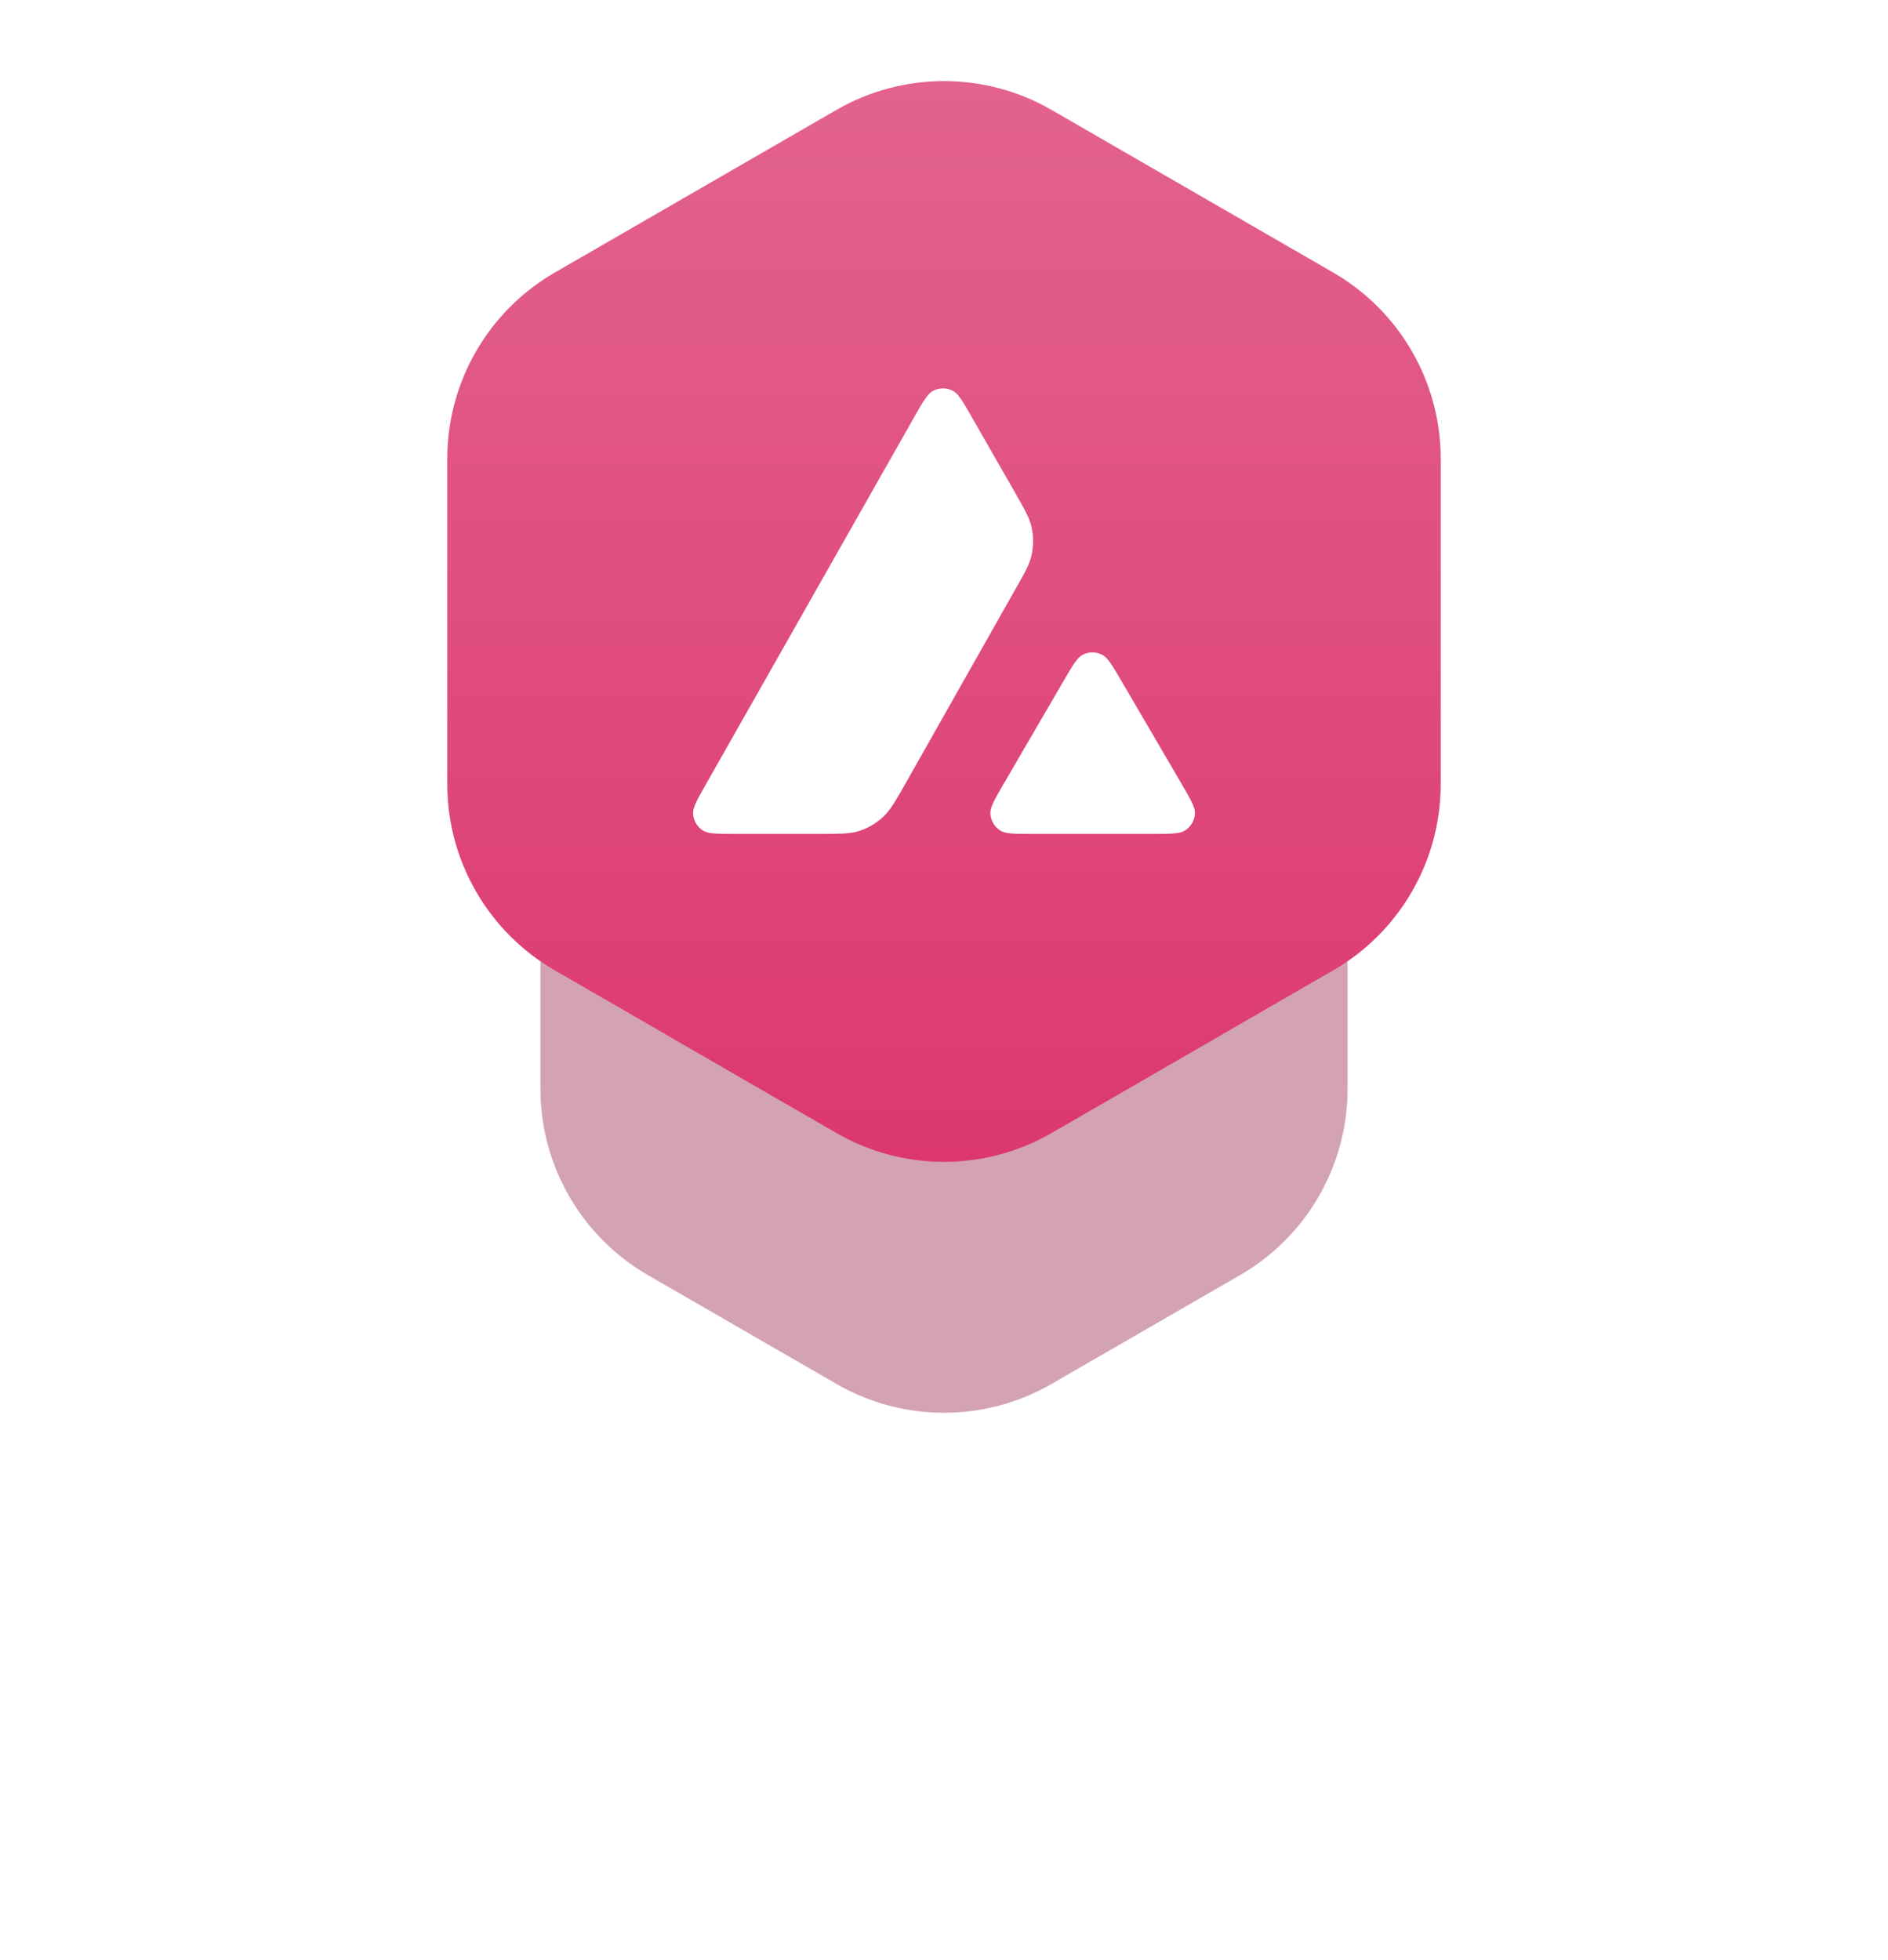<svg width="158" height="164" viewBox="0 0 158 164" fill="none" xmlns="http://www.w3.org/2000/svg">
<g opacity="0.3" filter="url(#filter0_f_302_1618)">
<path d="M70 33.196C75.569 29.981 82.431 29.981 88 33.196L101.177 40.804C106.746 44.019 110.177 49.962 110.177 56.392V71.608C110.177 78.038 106.746 83.981 101.177 87.196L88 94.804C82.431 98.019 75.569 98.019 70 94.804L56.823 87.196C51.254 83.981 47.823 78.038 47.823 71.608V56.392C47.823 49.962 51.254 44.019 56.823 40.804L70 33.196Z" fill="#931A42"/>
</g>
<g opacity="0.4" filter="url(#filter1_f_302_1618)">
<path d="M70 48.196C75.569 44.981 82.431 44.981 88 48.196L103.775 57.304C109.344 60.519 112.775 66.462 112.775 72.892V91.108C112.775 97.538 109.344 103.481 103.775 106.696L88 115.804C82.431 119.019 75.569 119.019 70 115.804L54.225 106.696C48.656 103.481 45.225 97.538 45.225 91.108V72.892C45.225 66.462 48.656 60.519 54.225 57.304L70 48.196Z" fill="#931A42"/>
</g>
<path d="M70 9.196C75.569 5.981 82.431 5.981 88 9.196L111.569 22.804C117.139 26.019 120.569 31.962 120.569 38.392V65.608C120.569 72.038 117.139 77.981 111.569 81.196L88 94.804C82.431 98.019 75.569 98.019 70 94.804L46.431 81.196C40.862 77.981 37.431 72.038 37.431 65.608V38.392C37.431 31.962 40.862 26.019 46.431 22.804L70 9.196Z" fill="url(#paint0_linear_302_1618)"/>
<path d="M61.479 69.777H68.541C70.204 69.777 71.035 69.777 71.777 69.571C72.591 69.329 73.332 68.901 73.949 68.311C74.516 67.771 74.924 67.055 75.731 65.644L75.755 65.602L84.914 49.411C85.728 47.99 86.13 47.275 86.309 46.524C86.505 45.71 86.505 44.852 86.309 44.038C86.132 43.293 85.725 42.583 84.924 41.183L81.321 34.894C80.579 33.588 80.203 32.936 79.73 32.694C79.22 32.435 78.612 32.435 78.103 32.694C77.629 32.936 77.253 33.588 76.511 34.894L59.074 65.629C58.341 66.916 57.975 67.56 58.002 68.087C58.037 68.659 58.332 69.178 58.815 69.491C59.262 69.777 59.995 69.777 61.479 69.777Z" fill="white"/>
<path d="M96.494 69.777H86.375C84.882 69.777 84.131 69.777 83.693 69.491C83.21 69.178 82.915 68.651 82.88 68.078C82.853 67.555 83.223 66.917 83.962 65.641L83.979 65.611L89.03 56.94C89.772 55.662 90.147 55.027 90.612 54.786C91.122 54.526 91.721 54.526 92.23 54.786C92.692 55.021 93.051 55.628 93.763 56.832L93.821 56.931L98.89 65.602C98.915 65.645 98.939 65.687 98.963 65.728C99.666 66.941 100.025 67.559 99.999 68.07C99.972 68.641 99.668 69.169 99.185 69.482C98.738 69.777 97.987 69.777 96.494 69.777Z" fill="white"/>
<defs>
<filter id="filter0_f_302_1618" x="29.823" y="12.785" width="98.354" height="102.431" filterUnits="userSpaceOnUse" color-interpolation-filters="sRGB">
<feFlood flood-opacity="0" result="BackgroundImageFix"/>
<feBlend mode="normal" in="SourceGraphic" in2="BackgroundImageFix" result="shape"/>
<feGaussianBlur stdDeviation="9" result="effect1_foregroundBlur_302_1618"/>
</filter>
<filter id="filter1_f_302_1618" x="0.225" y="0.785" width="157.55" height="162.431" filterUnits="userSpaceOnUse" color-interpolation-filters="sRGB">
<feFlood flood-opacity="0" result="BackgroundImageFix"/>
<feBlend mode="normal" in="SourceGraphic" in2="BackgroundImageFix" result="shape"/>
<feGaussianBlur stdDeviation="22.5" result="effect1_foregroundBlur_302_1618"/>
</filter>
<linearGradient id="paint0_linear_302_1618" x1="79" y1="6.785" x2="79" y2="97.216" gradientUnits="userSpaceOnUse">
<stop stop-color="#E3638E"/>
<stop offset="1" stop-color="#DC386E"/>
</linearGradient>
</defs>
</svg>
